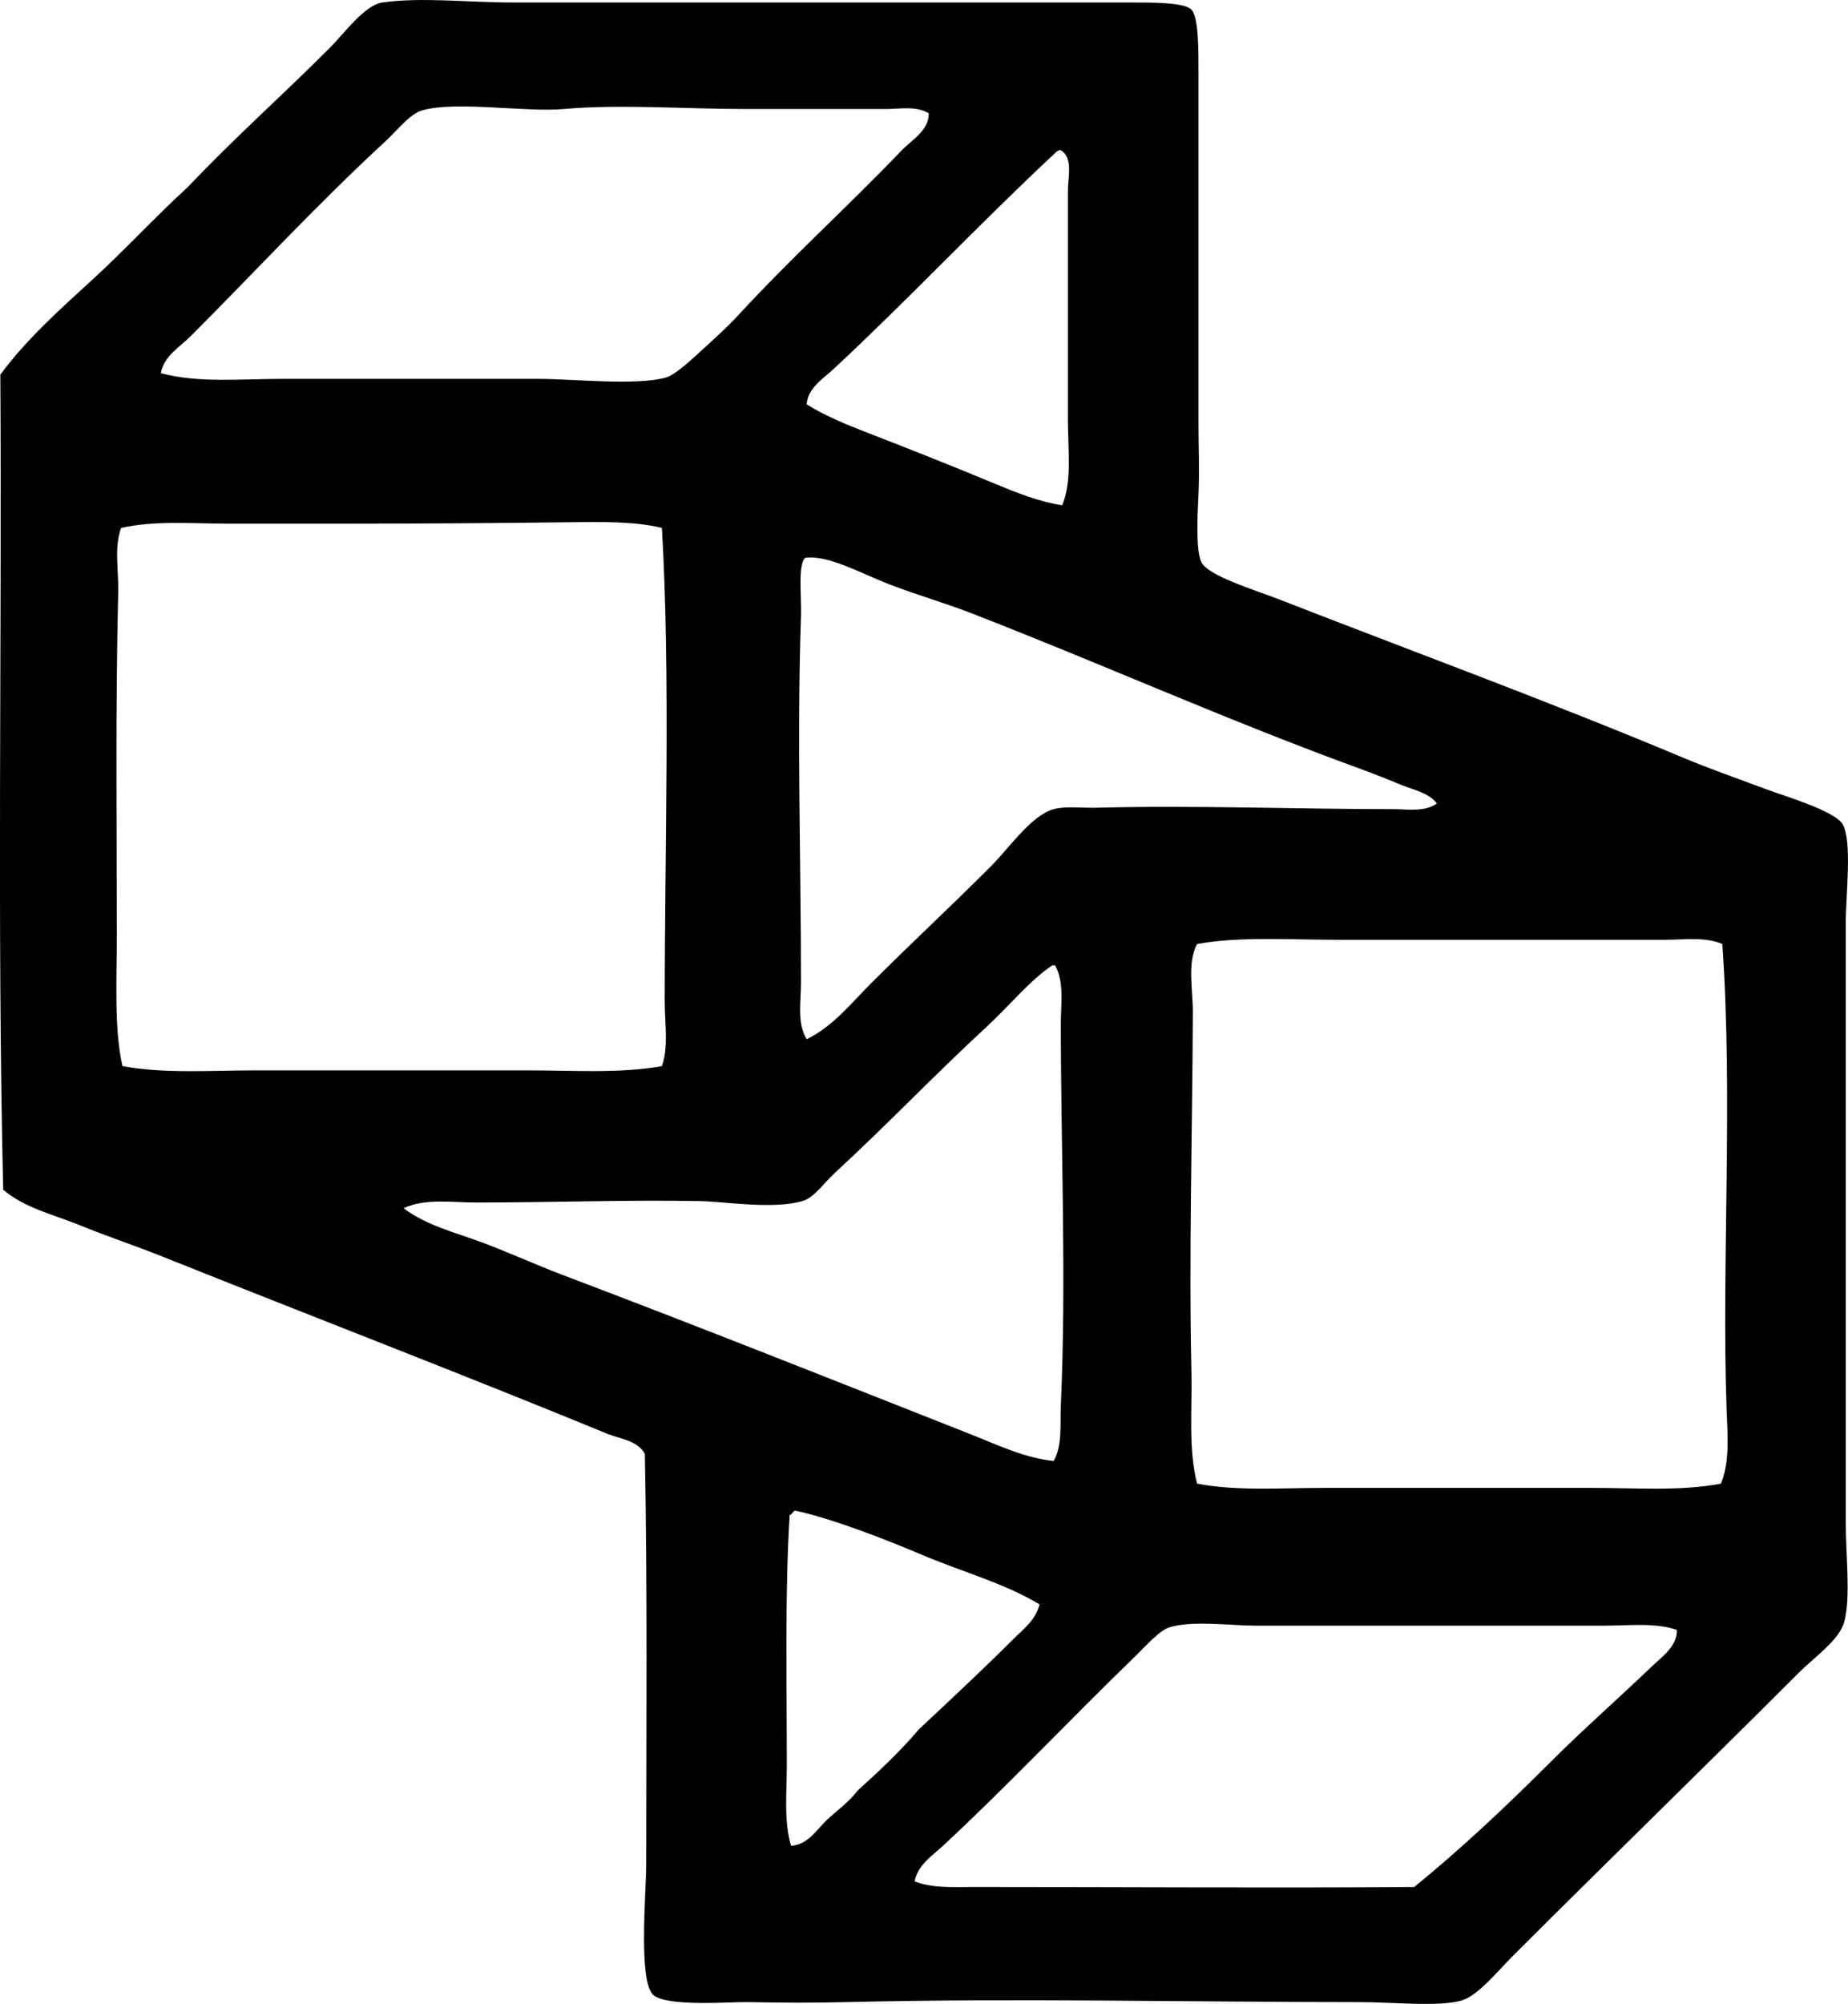 <?xml version="1.0" encoding="iso-8859-1"?>
<!-- Generator: Adobe Illustrator 19.2.0, SVG Export Plug-In . SVG Version: 6.00 Build 0)  -->
<svg version="1.1" xmlns="http://www.w3.org/2000/svg" xmlns:xlink="http://www.w3.org/1999/xlink" x="0px" y="0px"
	 viewBox="0 0 65.364 70.85" style="enable-background:new 0 0 65.364 70.85;" xml:space="preserve">
<g id="American_x5F_Federation_x5F_of_x5F_Arts">
	<path style="fill-rule:evenodd;clip-rule:evenodd;" d="M22.809,51.405c-0.26-0.48-0.875-0.527-1.306-0.703
		c-5.144-2.113-10.558-4.193-15.766-6.277c-0.966-0.387-1.951-0.711-2.913-1.104c-0.912-0.375-1.943-0.601-2.711-1.256
		c-0.22-9.242-0.044-19.254-0.101-28.82C0.946,11.983,2.13,10.93,3.277,9.88c1.151-1.053,2.21-2.211,3.364-3.264
		c1.678-1.769,3.256-3.156,5.021-4.92c0.498-0.498,1.23-1.516,1.858-1.607c1.378-0.199,3.013,0,4.67,0
		c7.208,0.002,14.299,0,21.791,0c0.743,0,1.904-0.012,2.159,0.252c0.261,0.27,0.251,1.449,0.251,2.26c0,4.375,0,8.18,0,12.451
		c0,0.721,0.038,1.576,0,2.41c-0.037,0.791-0.1,1.977,0.1,2.41c0.226,0.486,1.911,0.994,2.712,1.305
		c4.802,1.871,9.59,3.625,14.36,5.625c0.843,0.354,1.856,0.713,2.912,1.104c0.681,0.254,2.455,0.771,2.711,1.256
		c0.328,0.619,0.1,2.486,0.1,3.465c0,7.176,0,14.053,0,21.238c0,1.148,0.177,2.586-0.05,3.465c-0.169,0.652-1.043,1.244-1.607,1.807
		c-3.427,3.428-6.697,6.598-10.143,10.043c-0.498,0.498-1.226,1.402-1.808,1.557c-0.844,0.225-2.351,0.051-3.615,0.051
		c-6.047,0-12.049-0.146-18.126,0c-1.177,0.027-2.173,0.025-3.465,0c-0.612-0.014-2.875,0.176-3.364-0.252
		c-0.539-0.471-0.251-3.645-0.251-4.619C22.859,60.985,22.901,56.188,22.809,51.405z M31.345,3.854c-1.685,0-3.32,0-4.971,0
		c-2.155,0-4.456-0.176-6.427,0c-1.363,0.123-3.838-0.297-5.021,0.051c-0.434,0.127-0.873,0.701-1.255,1.055
		c-2.517,2.322-4.614,4.613-6.929,6.928c-0.371,0.373-0.949,0.701-1.054,1.307c1.333,0.355,2.82,0.201,4.318,0.201
		c2.995,0,6.045,0,9.038,0c1.245,0,3.484,0.25,4.518-0.051c0.346-0.102,0.93-0.662,1.306-1.004c0.442-0.402,0.878-0.801,1.205-1.154
		c1.991-2.158,3.89-3.854,5.824-5.875c0.356-0.371,0.962-0.695,0.954-1.307C32.396,3.735,31.837,3.854,31.345,3.854z M37.471,5.311
		c-0.059,0.023-0.114,0.053-0.151,0.1c-2.663,2.482-5.208,5.193-7.833,7.633c-0.37,0.344-0.921,0.68-0.954,1.254
		c0.66,0.41,1.409,0.715,2.159,1.006c1.522,0.588,3.041,1.193,4.519,1.807c0.754,0.314,1.56,0.635,2.36,0.754
		c0.354-0.863,0.201-1.947,0.201-3.014c0-2.699,0-5.508,0-8.133c0-0.441,0.193-1.143-0.251-1.406
		C37.504,5.311,37.487,5.311,37.471,5.311z M20.148,18.465c-2.452,0.031-5.376,0.051-8.084,0.051c-1.336,0-2.682,0-3.966,0
		c-1.308,0-2.607-0.121-3.816,0.15c-0.251,0.705-0.082,1.502-0.101,2.26c-0.099,4.139-0.05,8.144-0.05,12.101
		c0,1.721-0.096,3.363,0.201,4.668c1.475,0.271,3.068,0.152,4.67,0.15c3.23,0,6.513,0.002,9.69,0c1.619,0,3.226,0.115,4.72-0.15
		c0.242-0.711,0.1-1.48,0.1-2.26c0-5.566,0.204-11.512-0.1-16.77C22.437,18.428,21.251,18.452,20.148,18.465z M49.571,27.755
		c-0.458-0.188-0.937-0.381-1.406-0.553c-4.77-1.734-9.128-3.705-13.808-5.521c-0.868-0.338-1.888-0.635-2.862-1.006
		c-1.009-0.383-2.192-1.064-3.013-0.953c-0.269,0.217-0.128,1.408-0.151,2.059c-0.148,4.236,0,8.736,0,12.955
		c0,0.691-0.148,1.436,0.201,2.008c0.938-0.457,1.57-1.27,2.259-1.959c1.463-1.463,2.74-2.639,4.268-4.166
		c0.638-0.639,1.415-1.789,2.209-2.01c0.418-0.115,0.99-0.035,1.557-0.051c3.392-0.09,7.082,0.051,10.443,0.051
		c0.51,0,1.118,0.111,1.557-0.201C50.521,28.02,50.002,27.932,49.571,27.755z M58.91,33.227c-4.041,0-7.615,0-11.649,0
		c-1.721,0-3.424-0.121-4.92,0.15c-0.355,0.656-0.148,1.625-0.15,2.41c-0.014,4.1-0.146,8.566-0.05,12.703
		c0.031,1.352-0.117,2.725,0.201,3.967c1.423,0.271,2.966,0.15,4.519,0.15c3.147,0,6.343,0,9.439,0c1.571,0,3.129,0.123,4.569-0.15
		c0.323-0.785,0.232-1.721,0.201-2.609c-0.181-5.121,0.231-11.039-0.151-16.471C60.303,33.116,59.598,33.227,58.91,33.227z
		 M34.91,36.292c-1.924,1.775-3.432,3.379-5.373,5.17c-0.413,0.383-0.747,0.889-1.155,1.004c-1.06,0.303-2.671,0.02-3.665,0
		c-2.466-0.047-5.224,0.051-7.883,0.051c-0.848,0-1.782-0.158-2.56,0.201c0.812,0.613,1.814,0.852,2.762,1.205
		c0.955,0.355,1.902,0.791,2.862,1.154c4.824,1.826,9.637,3.742,14.41,5.625c0.966,0.381,1.929,0.848,2.962,0.953
		c0.313-0.57,0.221-1.285,0.251-1.959c0.202-4.449,0-9.123,0-13.506c0-0.693,0.127-1.453-0.201-2.059c-0.034,0-0.067,0-0.101,0
		C36.425,34.663,35.706,35.555,34.91,36.292z M27.931,53.563c-0.173,2.785-0.101,5.9-0.101,8.836c0,0.99-0.112,1.979,0.15,2.863
		c0.606-0.041,0.909-0.576,1.255-0.904c0.371-0.35,0.796-0.643,1.105-1.055c0.756-0.684,1.5-1.379,2.159-2.158
		c1.122-1.051,2.262-2.111,3.314-3.164c0.364-0.363,0.833-0.711,0.954-1.256c-1.229-0.744-2.677-1.127-4.167-1.756
		c-1.226-0.52-3.143-1.273-4.469-1.557C28.029,53.426,28.033,53.548,27.931,53.563z M56.701,57.479c-3.085,0-5.933,0-9.139,0
		c-0.959,0-2.05,0-3.113,0c-0.914,0-2.24-0.191-3.063,0.051c-0.375,0.109-0.815,0.627-1.205,1.004
		c-2.378,2.301-4.512,4.576-6.829,6.729c-0.369,0.342-0.892,0.676-1.004,1.254c0.633,0.25,1.365,0.201,2.059,0.201
		c5.394,0,10.628,0.039,15.615,0c1.668-1.357,3.28-2.879,4.82-4.418c1.166-1.166,2.408-2.252,3.565-3.363
		c0.353-0.34,0.926-0.73,0.904-1.307C58.555,57.36,57.611,57.479,56.701,57.479z"/>
</g>
<g id="Layer_1">
</g>
</svg>
